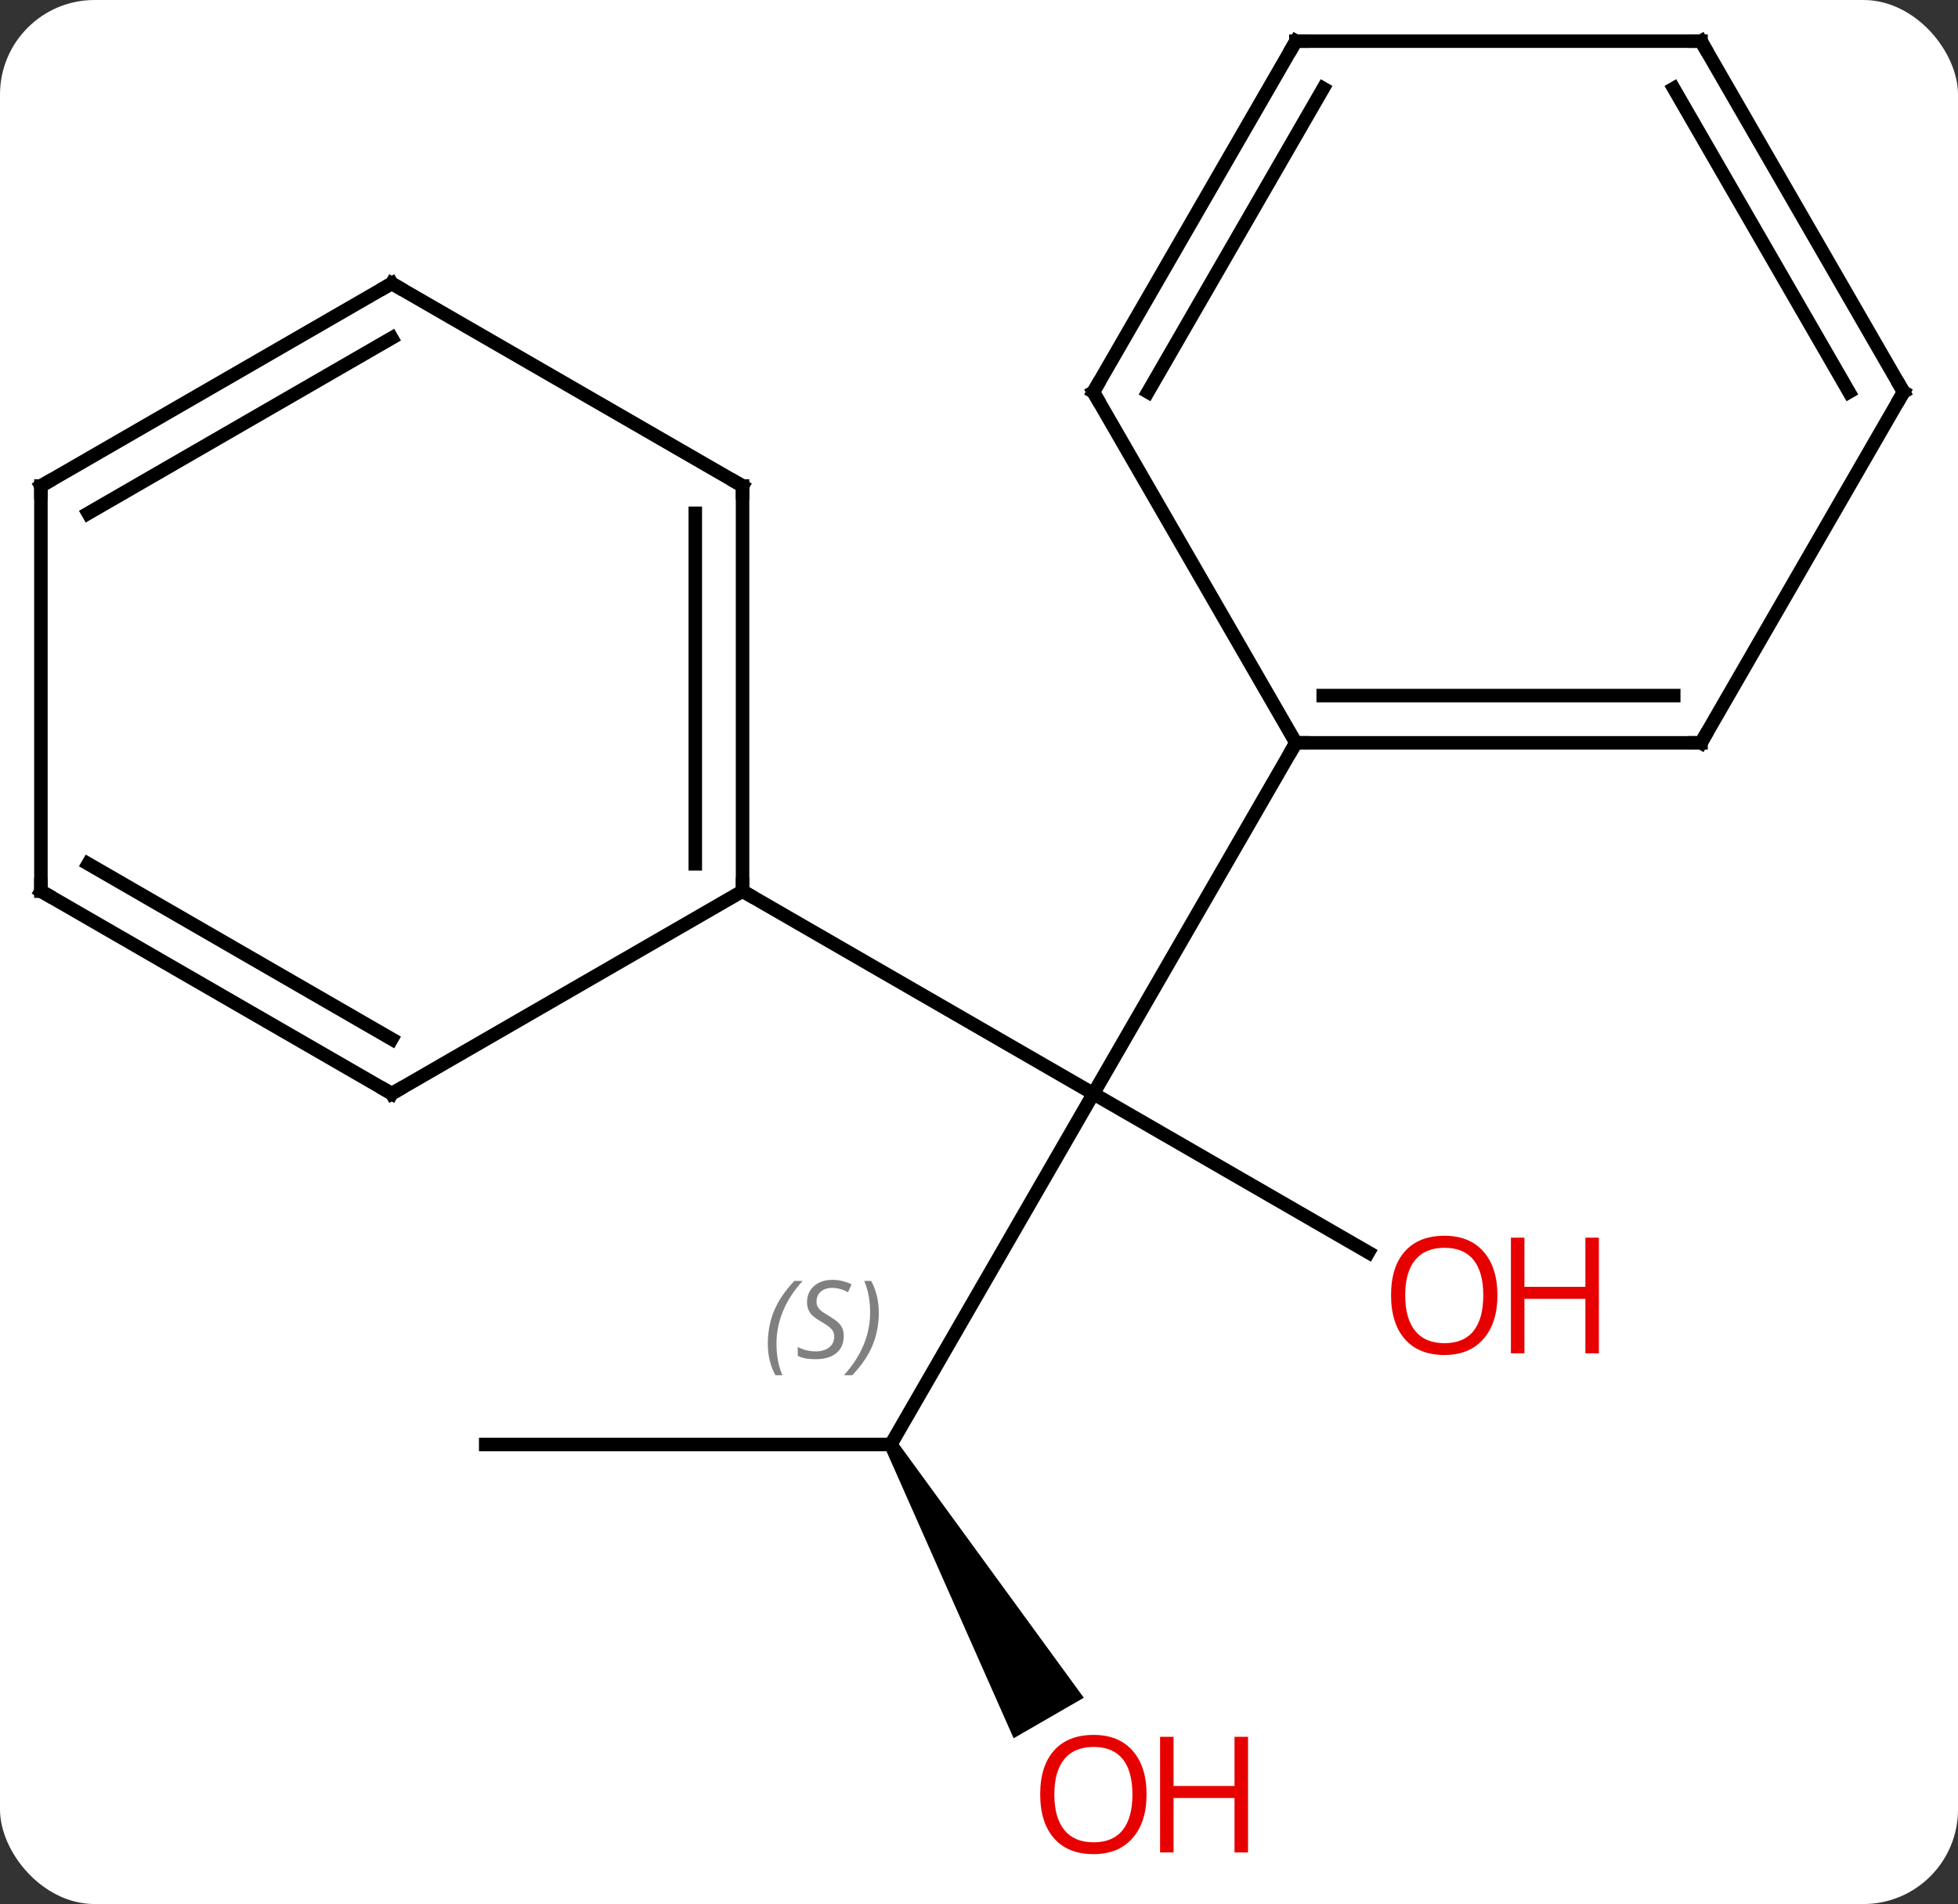 <svg width="145" viewBox="0 0 145 141" style="fill-opacity:1; color-rendering:auto; color-interpolation:auto; text-rendering:auto; stroke:black; stroke-linecap:square; stroke-miterlimit:10; shape-rendering:auto; stroke-opacity:1; fill:black; stroke-dasharray:none; font-weight:normal; stroke-width:1; font-family:'Open Sans'; font-style:normal; stroke-linejoin:miter; font-size:12; stroke-dashoffset:0; image-rendering:auto;" height="141" class="cas-substance-image" xmlns:xlink="http://www.w3.org/1999/xlink" xmlns="http://www.w3.org/2000/svg"><rect x="0" y="0" width="145" height="141" fill="#333333" stroke="none"/><svg class="cas-substance-single-component"><rect y="0" x="0" width="145" stroke="none" ry="7" rx="7" height="141" fill="white" class="cas-substance-group"/><svg y="0" x="0" width="145" viewBox="0 0 145 141" style="fill:black;" height="141" class="cas-substance-single-component-image"><svg><g><g transform="translate(72,68)" style="text-rendering:geometricPrecision; color-rendering:optimizeQuality; color-interpolation:linearRGB; stroke-linecap:butt; image-rendering:optimizeQuality;"><line y2="38.97" y1="12.99" x2="-6.03" x1="8.97" style="fill:none;"/><line y2="24.749" y1="12.99" x2="29.339" x1="8.97" style="fill:none;"/><line y2="-12.99" y1="12.99" x2="23.97" x1="8.97" style="fill:none;"/><line y2="-2.01" y1="12.99" x2="-17.01" x1="8.97" style="fill:none;"/><line y2="38.97" y1="38.97" x2="-36.03" x1="-6.03" style="fill:none;"/><path style="stroke:none;" d="M-6.463 39.22 L-5.597 38.72 L8.261 57.725 L3.065 60.725 Z"/><line y2="-12.99" y1="-12.99" x2="53.97" x1="23.97" style="fill:none;"/><line y2="-16.49" y1="-16.49" x2="51.949" x1="25.991" style="fill:none;"/><line y2="-38.97" y1="-12.99" x2="8.97" x1="23.97" style="fill:none;"/><line y2="-38.97" y1="-12.99" x2="68.97" x1="53.97" style="fill:none;"/><line y2="-64.953" y1="-38.97" x2="23.97" x1="8.97" style="fill:none;"/><line y2="-61.453" y1="-38.97" x2="25.991" x1="13.011" style="fill:none;"/><line y2="-64.953" y1="-38.97" x2="53.97" x1="68.97" style="fill:none;"/><line y2="-61.453" y1="-38.97" x2="51.949" x1="64.929" style="fill:none;"/><line y2="-64.953" y1="-64.953" x2="53.97" x1="23.97" style="fill:none;"/><line y2="-32.01" y1="-2.01" x2="-17.01" x1="-17.01" style="fill:none;"/><line y2="-29.989" y1="-4.031" x2="-20.51" x1="-20.51" style="fill:none;"/><line y2="12.99" y1="-2.01" x2="-42.99" x1="-17.01" style="fill:none;"/><line y2="-47.01" y1="-32.01" x2="-42.99" x1="-17.01" style="fill:none;"/><line y2="-2.01" y1="12.99" x2="-68.97" x1="-42.99" style="fill:none;"/><line y2="-4.031" y1="8.948" x2="-65.47" x1="-42.99" style="fill:none;"/><line y2="-32.01" y1="-47.01" x2="-68.97" x1="-42.99" style="fill:none;"/><line y2="-29.989" y1="-42.969" x2="-65.47" x1="-42.99" style="fill:none;"/><line y2="-32.01" y1="-2.01" x2="-68.97" x1="-68.97" style="fill:none;"/></g><g transform="translate(72,68)" style="font-size:8.4px; fill:gray; text-rendering:geometricPrecision; image-rendering:optimizeQuality; color-rendering:optimizeQuality; font-family:'Open Sans'; font-style:italic; stroke:gray; color-interpolation:linearRGB;"><path style="stroke:none;" d="M-15.139 31.513 Q-15.139 30.185 -14.67 29.06 Q-14.201 27.935 -13.17 26.857 L-12.56 26.857 Q-13.529 27.919 -14.014 29.091 Q-14.498 30.263 -14.498 31.497 Q-14.498 32.825 -14.06 33.841 L-14.576 33.841 Q-15.139 32.81 -15.139 31.513 ZM-9.516 30.919 Q-9.516 31.747 -10.063 32.2 Q-10.61 32.654 -11.61 32.654 Q-12.016 32.654 -12.329 32.599 Q-12.641 32.544 -12.922 32.404 L-12.922 31.747 Q-12.297 32.075 -11.594 32.075 Q-10.969 32.075 -10.594 31.779 Q-10.219 31.482 -10.219 30.966 Q-10.219 30.654 -10.422 30.427 Q-10.625 30.2 -11.188 29.872 Q-11.782 29.544 -12.008 29.216 Q-12.235 28.888 -12.235 28.435 Q-12.235 27.7 -11.719 27.239 Q-11.204 26.779 -10.36 26.779 Q-9.985 26.779 -9.649 26.857 Q-9.313 26.935 -8.938 27.107 L-9.204 27.7 Q-9.454 27.544 -9.774 27.458 Q-10.094 27.372 -10.36 27.372 Q-10.891 27.372 -11.211 27.646 Q-11.532 27.919 -11.532 28.388 Q-11.532 28.591 -11.461 28.739 Q-11.391 28.888 -11.25 29.021 Q-11.11 29.154 -10.688 29.404 Q-10.125 29.747 -9.922 29.943 Q-9.719 30.138 -9.617 30.372 Q-9.516 30.607 -9.516 30.919 ZM-6.921 29.2 Q-6.921 30.529 -7.398 31.661 Q-7.875 32.794 -8.89 33.841 L-9.5 33.841 Q-7.562 31.685 -7.562 29.2 Q-7.562 27.872 -8 26.857 L-7.484 26.857 Q-6.921 27.919 -6.921 29.2 Z"/></g><g transform="translate(72,68)" style="fill:rgb(230,0,0); text-rendering:geometricPrecision; color-rendering:optimizeQuality; image-rendering:optimizeQuality; font-family:'Open Sans'; stroke:rgb(230,0,0); color-interpolation:linearRGB;"><path style="stroke:none;" d="M38.891 27.92 Q38.891 29.982 37.851 31.162 Q36.812 32.342 34.969 32.342 Q33.078 32.342 32.047 31.177 Q31.015 30.013 31.015 27.904 Q31.015 25.81 32.047 24.662 Q33.078 23.513 34.969 23.513 Q36.828 23.513 37.859 24.685 Q38.891 25.857 38.891 27.92 ZM32.062 27.92 Q32.062 29.654 32.805 30.56 Q33.547 31.467 34.969 31.467 Q36.391 31.467 37.117 30.568 Q37.844 29.67 37.844 27.92 Q37.844 26.185 37.117 25.295 Q36.391 24.404 34.969 24.404 Q33.547 24.404 32.805 25.302 Q32.062 26.201 32.062 27.92 Z"/><path style="stroke:none;" d="M46.406 32.217 L45.406 32.217 L45.406 28.185 L40.891 28.185 L40.891 32.217 L39.891 32.217 L39.891 23.654 L40.891 23.654 L40.891 27.295 L45.406 27.295 L45.406 23.654 L46.406 23.654 L46.406 32.217 Z"/><path style="stroke:none;" d="M12.908 64.883 Q12.908 66.945 11.868 68.125 Q10.829 69.305 8.986 69.305 Q7.095 69.305 6.064 68.141 Q5.032 66.976 5.032 64.867 Q5.032 62.773 6.064 61.625 Q7.095 60.476 8.986 60.476 Q10.845 60.476 11.876 61.648 Q12.908 62.82 12.908 64.883 ZM6.079 64.883 Q6.079 66.617 6.822 67.523 Q7.564 68.43 8.986 68.43 Q10.408 68.43 11.134 67.531 Q11.861 66.633 11.861 64.883 Q11.861 63.148 11.134 62.258 Q10.408 61.367 8.986 61.367 Q7.564 61.367 6.822 62.266 Q6.079 63.164 6.079 64.883 Z"/><path style="stroke:none;" d="M20.423 69.18 L19.423 69.18 L19.423 65.148 L14.908 65.148 L14.908 69.18 L13.908 69.18 L13.908 60.617 L14.908 60.617 L14.908 64.258 L19.423 64.258 L19.423 60.617 L20.423 60.617 L20.423 69.18 Z"/></g><g transform="translate(72,68)" style="stroke-linecap:butt; text-rendering:geometricPrecision; color-rendering:optimizeQuality; image-rendering:optimizeQuality; font-family:'Open Sans'; color-interpolation:linearRGB; stroke-miterlimit:5;"><path style="fill:none;" d="M24.47 -12.99 L23.97 -12.99 L23.72 -12.557"/><path style="fill:none;" d="M53.47 -12.99 L53.97 -12.99 L54.22 -13.423"/><path style="fill:none;" d="M9.22 -38.537 L8.97 -38.97 L9.22 -39.403"/><path style="fill:none;" d="M68.72 -38.537 L68.97 -38.97 L68.72 -39.403"/><path style="fill:none;" d="M23.72 -64.52 L23.97 -64.953 L24.47 -64.953"/><path style="fill:none;" d="M54.22 -64.52 L53.97 -64.953 L53.47 -64.953"/><path style="fill:none;" d="M-17.01 -2.51 L-17.01 -2.01 L-16.577 -1.76"/><path style="fill:none;" d="M-17.01 -31.51 L-17.01 -32.01 L-17.443 -32.26"/><path style="fill:none;" d="M-42.557 12.74 L-42.99 12.99 L-43.423 12.74"/><path style="fill:none;" d="M-42.557 -46.76 L-42.99 -47.01 L-43.423 -46.76"/><path style="fill:none;" d="M-68.537 -1.76 L-68.97 -2.01 L-68.97 -2.51"/><path style="fill:none;" d="M-68.537 -32.26 L-68.97 -32.01 L-68.97 -31.51"/></g></g></svg></svg></svg></svg>